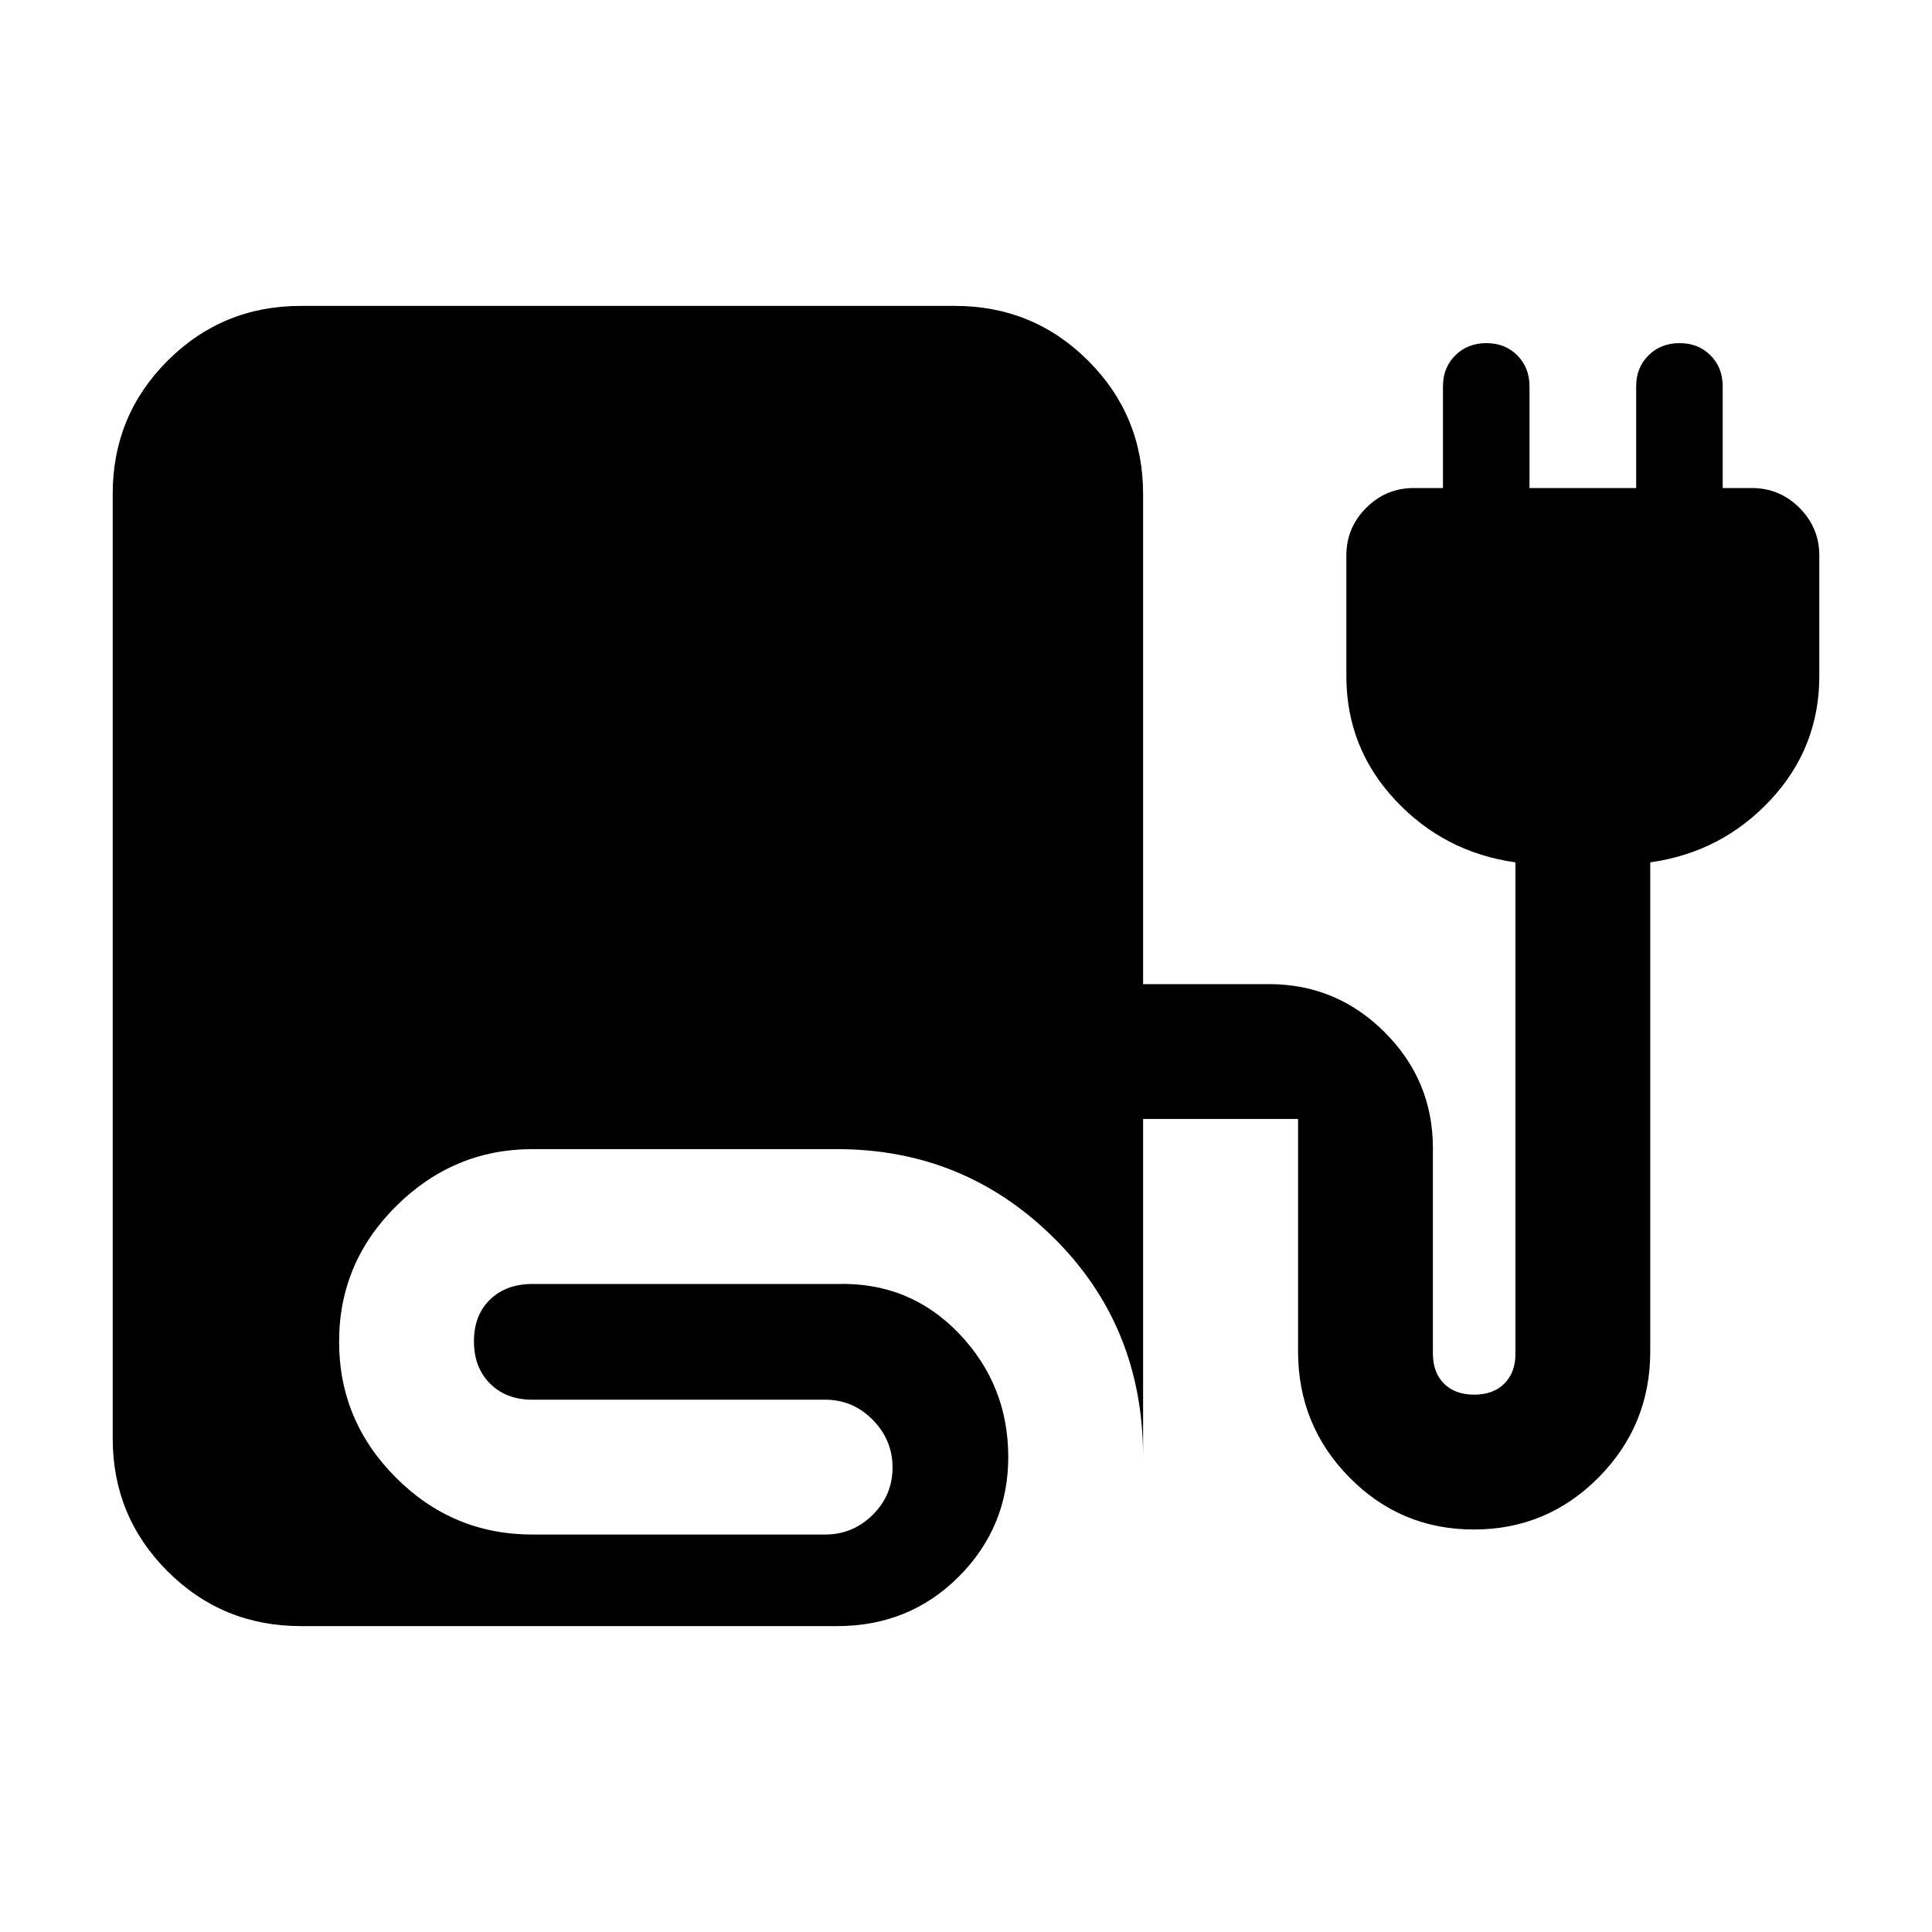 <svg xmlns="http://www.w3.org/2000/svg" height="20" viewBox="0 -960 960 960" width="20"><path d="M149.5-152q-38.96 0-66.23-27.22Q56-206.44 56-245.32v-469.3q0-38.88 27.27-66.13Q110.54-808 149.5-808h325q38.96 0 66.23 27.27Q568-753.46 568-714.5V-471h62.5q33.62 0 57.56 23.94Q712-423.12 712-389.5v102q0 9.5 5.5 15t15 5.5q9.5 0 15-5.5t5.5-14.61V-531.5q-35.5-5-59.75-31T669-624v-60q0-13.8 9.85-23.65 9.85-9.85 23.65-9.85H717V-768q0-9.32 6.11-15.41t15.45-6.09q9.34 0 15.39 6.09Q760-777.32 760-768v50.5h53V-768q0-9.32 6.11-15.41t15.45-6.09q9.34 0 15.39 6.09Q856-777.32 856-768v50.5h14.5q13.8 0 23.65 9.85Q904-697.8 904-684v60q0 35.5-24.25 61.5t-59.75 31v243q0 36.72-25.64 62.61t-62 25.89q-36.36 0-61.86-25.89T645-288.5V-404h-77v168q0-65-44.47-109T416-389H264.5q-39 0-67.5 28.16t-28.5 67.5q0 39.34 28.26 67.59t67.74 28.25H410q13.8 0 23.65-9.79 9.85-9.79 9.85-23.5t-9.85-23.71q-9.85-10-23.65-10H264.5q-13 0-21-8t-8-21q0-13 8-20.75t21-7.75H416q35.94-1 60.47 24.57T501-235.96q0 34.67-24.53 59.32Q451.94-152 416-152H149.5Z"/></svg>